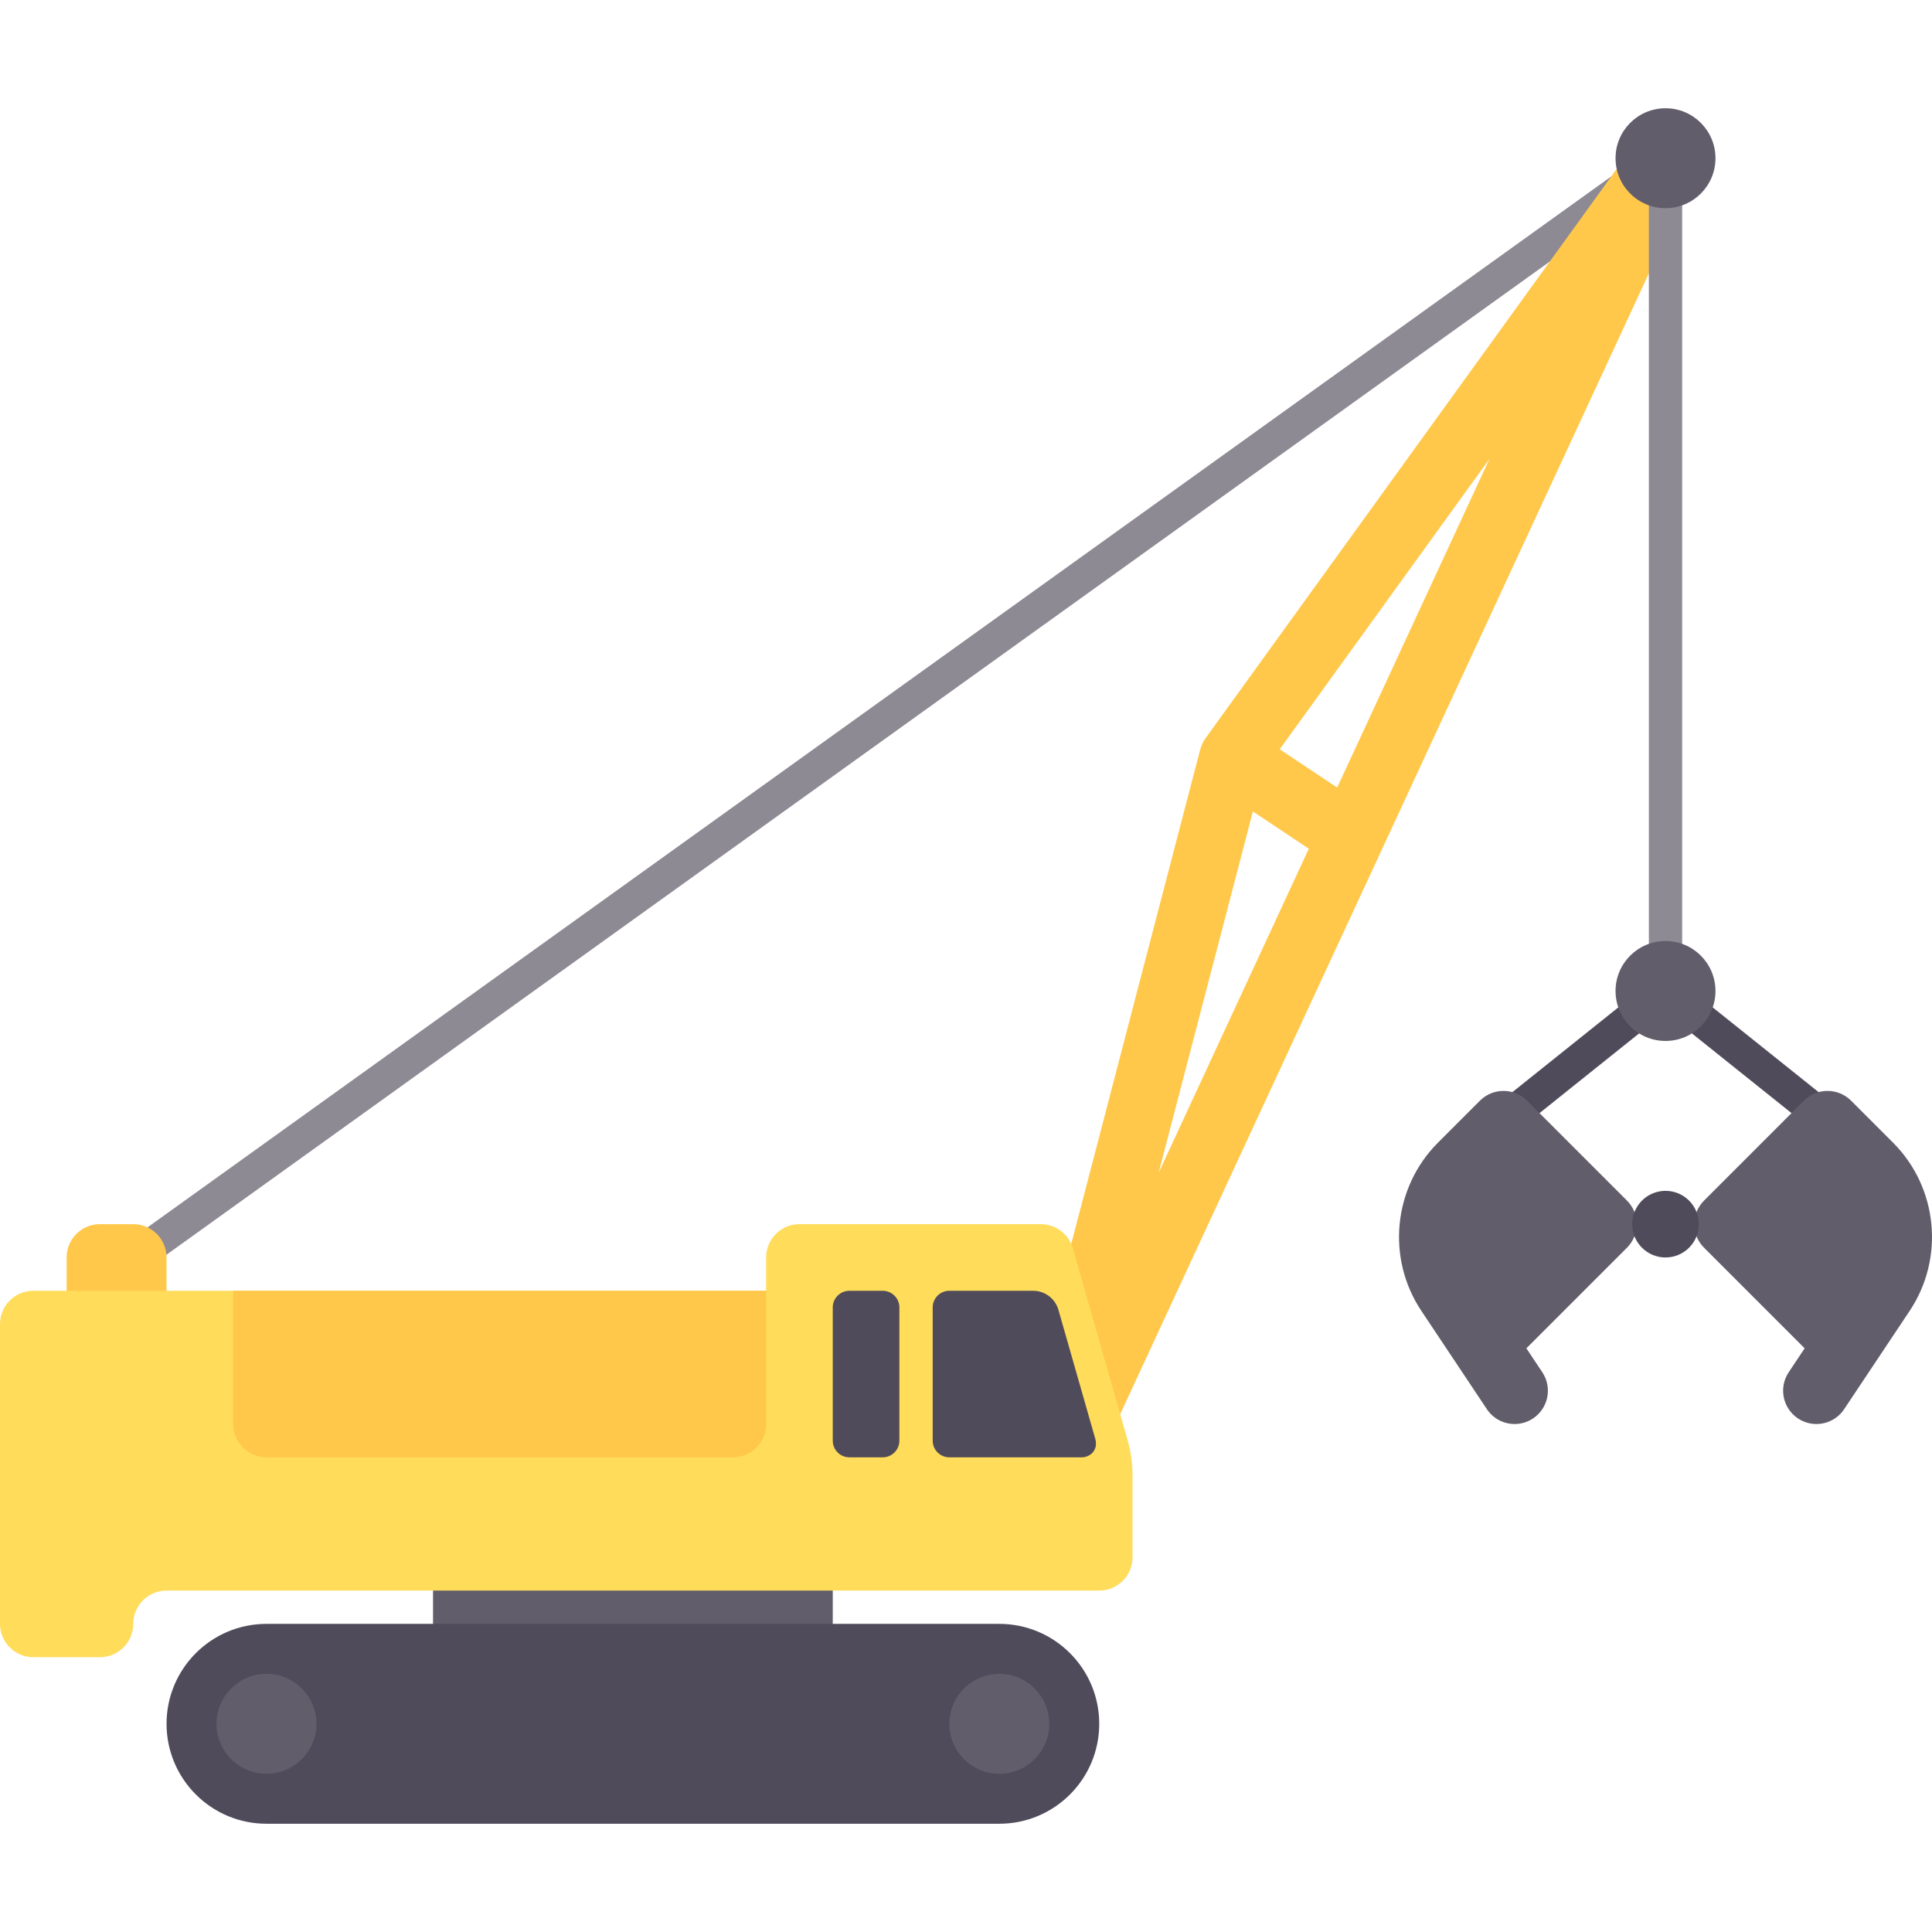 <?xml version="1.0" encoding="iso-8859-1"?>
<!-- Generator: Adobe Illustrator 19.0.0, SVG Export Plug-In . SVG Version: 6.00 Build 0)  -->
<svg version="1.1" id="Layer_1" xmlns="http://www.w3.org/2000/svg" xmlns:xlink="http://www.w3.org/1999/xlink" x="0px" y="0px"
	 viewBox="0 0 512.001 512.001" style="enable-background:new 0 0 512.001 512.001;" xml:space="preserve">
<rect x="233.923" y="-62.284" transform="matrix(-0.583 -0.812 0.812 -0.583 224.865 490.609)" style="fill:#8D8A94;" width="8.828" height="499.763"/>
<path style="fill:#FFC84B;" d="M434.223,36.758L319.465,195.655c-0.638,0.888-1.112,1.888-1.388,2.948l-52.966,203.034l16.552,5.94
	L449.387,45.647L434.223,36.758z M307.06,310.784l24.971-95.741l14.818,9.879L307.06,310.784z M354.361,208.712l-15.221-10.147
	l55.593-76.97L354.361,208.712z"/>
<rect x="436.966" y="41.931" style="fill:#8D8A94;" width="8.828" height="211.862"/>
<polygon style="fill:#504B5A;" points="482.759,301.38 441.379,268.272 400,301.38 394.483,294.483 441.379,256.97 488.276,294.483 
	"/>
<rect x="114.759" y="412.69" style="fill:#625D6B;" width="105.931" height="26.483"/>
<path style="fill:#FFC84B;" d="M35.31,324.414h-8.828c-4.875,0-8.828,3.953-8.828,8.828v17.655h26.483v-17.655
	C44.138,328.367,40.185,324.414,35.31,324.414z"/>
<path style="fill:#504B5A;" d="M264.828,483.311H70.621c-14.626,0-26.483-11.857-26.483-26.483l0,0
	c0-14.626,11.857-26.483,26.483-26.483h194.207c14.626,0,26.483,11.857,26.483,26.483l0,0
	C291.31,471.454,279.454,483.311,264.828,483.311z"/>
<g>
	<circle style="fill:#625D6B;" cx="70.621" cy="456.828" r="13.241"/>
	<circle style="fill:#625D6B;" cx="264.828" cy="456.828" r="13.241"/>
</g>
<path style="fill:#FFDC5A;" d="M298.778,381.448l-14.467-50.632c-1.082-3.789-4.546-6.402-8.488-6.402h-63.961
	c-4.875,0-8.828,3.953-8.828,8.828v8.828H8.828c-4.875,0-8.828,3.953-8.828,8.828v79.448c0,4.875,3.953,8.828,8.828,8.828h17.655
	c4.875,0,8.828-3.953,8.828-8.828s3.953-8.828,8.828-8.828H291.31c4.875,0,8.828-3.953,8.828-8.828v-21.54
	C300.138,387.868,299.68,384.603,298.778,381.448z"/>
<path style="fill:#FFC84B;" d="M70.621,386.207h123.586c4.875,0,8.828-3.953,8.828-8.828v-35.31H61.793v35.31
	C61.793,382.255,65.746,386.207,70.621,386.207z"/>
<g>
	<path style="fill:#504B5A;" d="M233.931,386.207h-8.828c-2.438,0-4.414-1.976-4.414-4.414v-35.31c0-2.438,1.976-4.414,4.414-4.414
		h8.828c2.438,0,4.414,1.976,4.414,4.414v35.31C238.345,384.231,236.369,386.207,233.931,386.207z"/>
	<path style="fill:#504B5A;" d="M251.586,386.207h35.126c1.898,0,4.339-1.61,3.59-4.759l-9.805-34.317
		c-0.856-2.996-3.594-5.062-6.71-5.062h-22.2c-2.438,0-4.414,1.976-4.414,4.414v35.31
		C247.172,384.231,249.149,386.207,251.586,386.207z"/>
</g>
<g>
	<circle style="fill:#625D6B;" cx="441.379" cy="41.931" r="13.241"/>
	<circle style="fill:#625D6B;" cx="441.379" cy="262.621" r="13.241"/>
	<path style="fill:#625D6B;" d="M431.17,330.655c3.448-3.448,3.448-9.034,0-12.482l-26.483-26.483
		c-3.448-3.448-9.035-3.448-12.483,0l-11.129,11.129c-11.862,11.862-13.716,30.595-4.414,44.552l17.379,26.078
		c1.698,2.552,4.5,3.932,7.353,3.932c1.681,0,3.38-0.483,4.888-1.483c4.052-2.707,5.155-8.181,2.449-12.242l-4.224-6.336
		c0.061-0.061,0.12-0.12,0.181-0.181L431.17,330.655z"/>
	<path style="fill:#625D6B;" d="M451.588,330.655c-3.448-3.448-3.448-9.034,0-12.482l26.483-26.483
		c3.448-3.448,9.035-3.448,12.483,0l11.129,11.129c11.862,11.862,13.716,30.595,4.414,44.552l-17.379,26.078
		c-1.698,2.552-4.5,3.932-7.353,3.932c-1.681,0-3.38-0.483-4.888-1.483c-4.052-2.707-5.155-8.181-2.449-12.242l4.224-6.336
		c-0.061-0.061-0.12-0.12-0.181-0.181L451.588,330.655z"/>
</g>
<circle style="fill:#504B5A;" cx="441.379" cy="324.414" r="8.828"/>
<g>
</g>
<g>
</g>
<g>
</g>
<g>
</g>
<g>
</g>
<g>
</g>
<g>
</g>
<g>
</g>
<g>
</g>
<g>
</g>
<g>
</g>
<g>
</g>
<g>
</g>
<g>
</g>
<g>
</g>
</svg>
